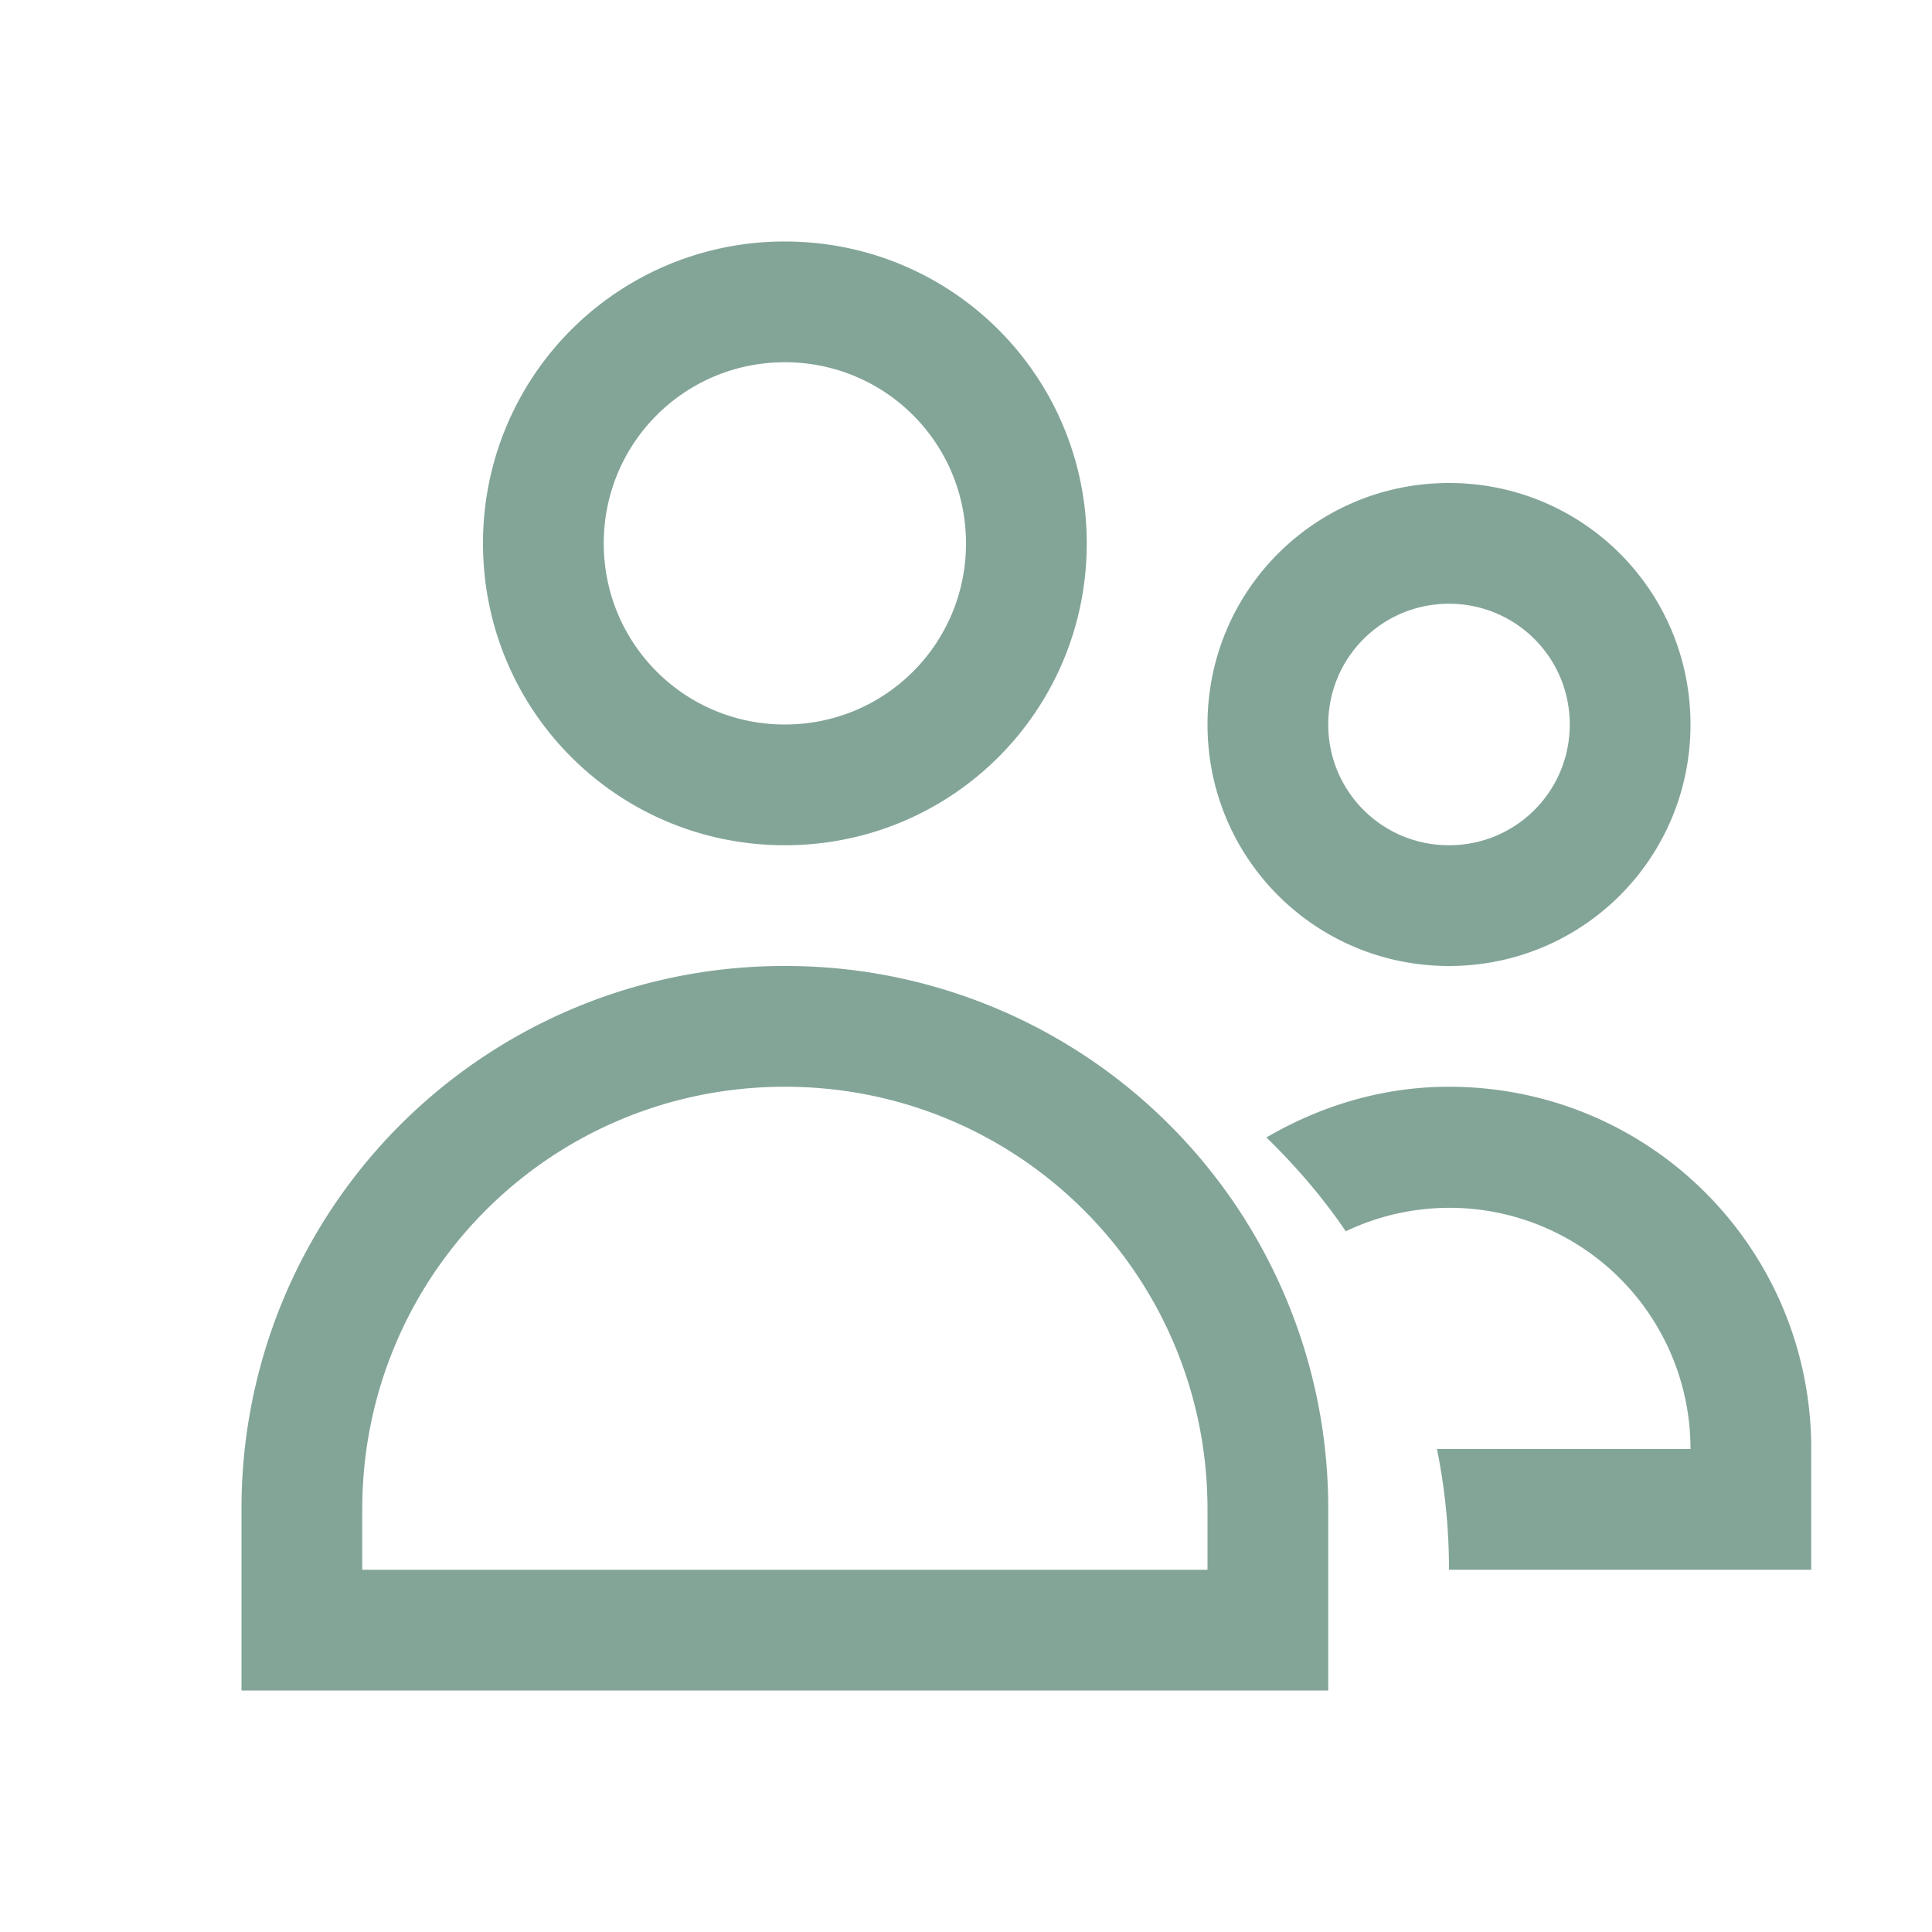 <svg xmlns="http://www.w3.org/2000/svg" width="16" height="16"><g fill="#83a598"><path d="M6.5 2A2.495 2.495 0 0 0 4 4.5C4 5.885 5.115 7 6.5 7S9 5.885 9 4.5 7.885 2 6.5 2zm0 1C7.331 3 8 3.669 8 4.5S7.331 6 6.5 6 5 5.331 5 4.5 5.669 3 6.5 3zM6.5 8A4.49 4.49 0 0 0 2 12.5V14h9v-1.5A4.49 4.49 0 0 0 6.5 8zm0 1c1.939 0 3.5 1.561 3.5 3.5v.5H3v-.5C3 10.561 4.561 9 6.5 9zM12 4c-1.108 0-2 .892-2 2s.892 2 2 2 2-.892 2-2-.892-2-2-2zm0 1c.554 0 1 .446 1 1s-.446 1-1 1-1-.446-1-1 .446-1 1-1zM12 9c-.555 0-1.067.16-1.512.42.243.237.466.495.657.777A1.996 1.996 0 0 1 14 12h-2.1c.066.323.1.657.1 1h3v-1c0-1.662-1.338-3-3-3z"/></g></svg>